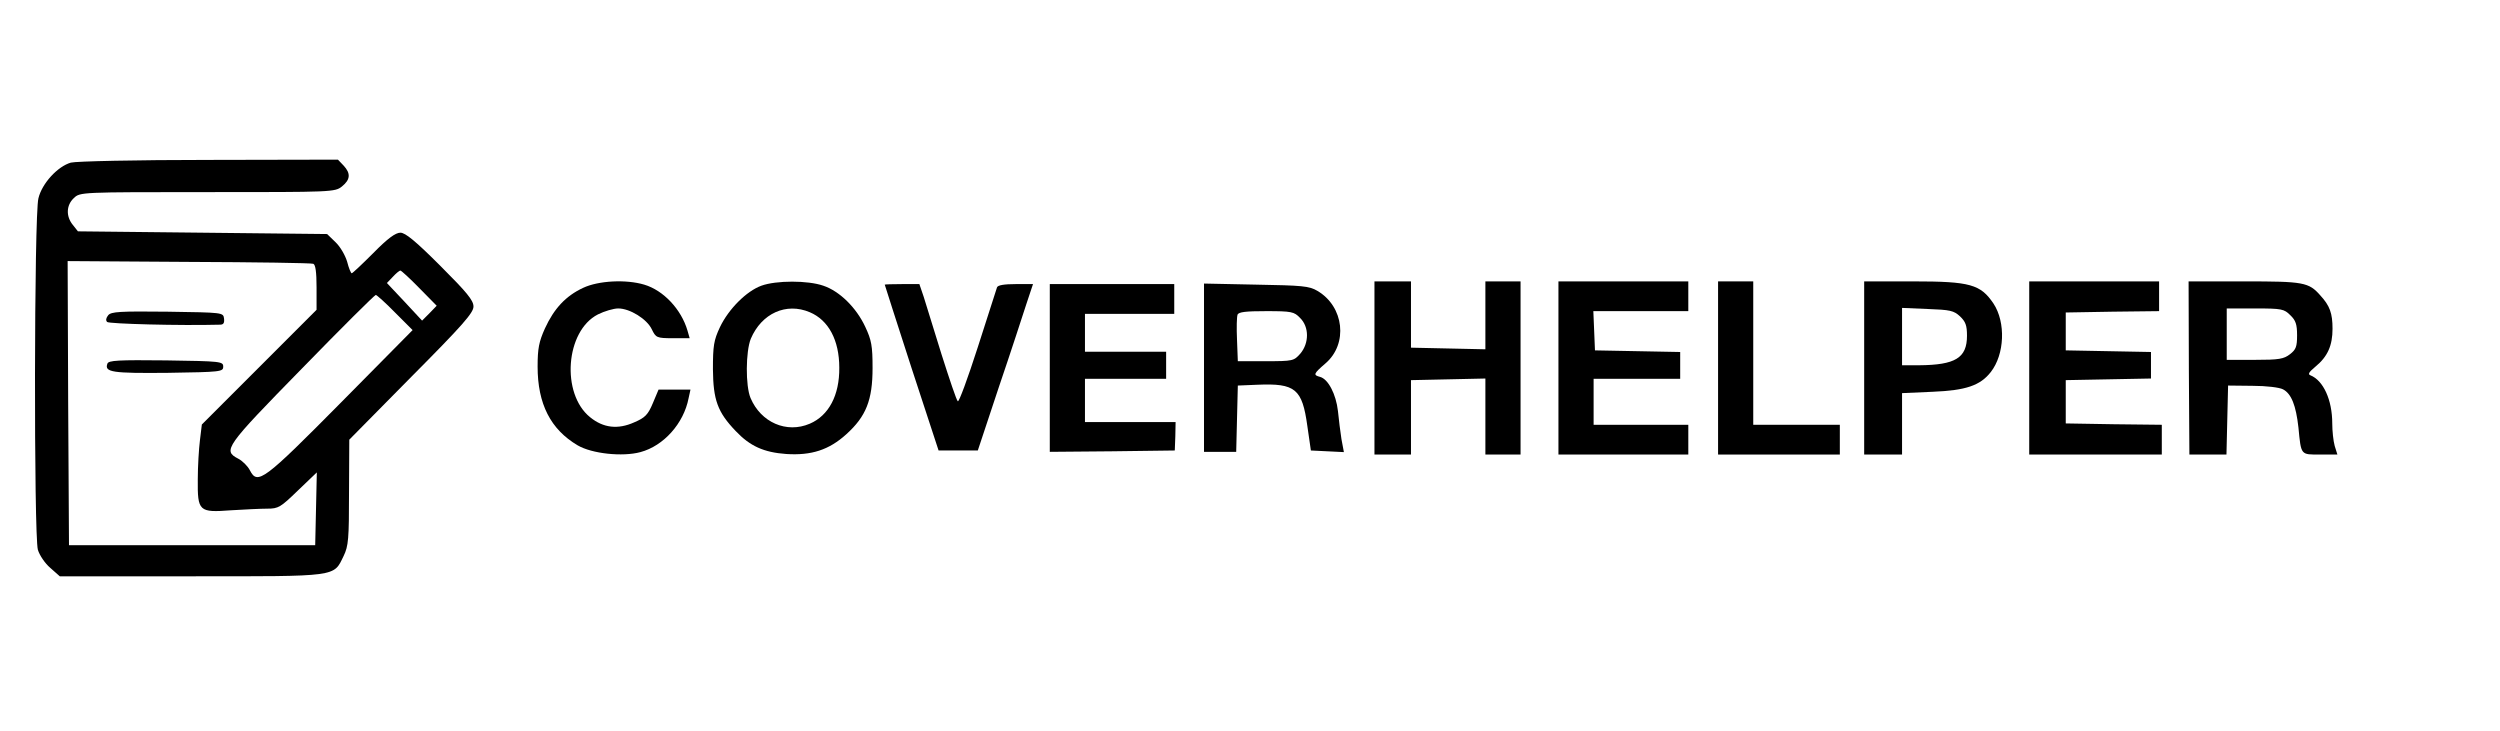 <?xml version="1.0" standalone="no"?>
<!DOCTYPE svg PUBLIC "-//W3C//DTD SVG 20010904//EN"
 "http://www.w3.org/TR/2001/REC-SVG-20010904/DTD/svg10.dtd">
<svg version="1.0" xmlns="http://www.w3.org/2000/svg"
 width="924pt" height="270pt" viewBox="0 0 924 270"
 preserveAspectRatio="xMidYMid meet">

<g transform="translate(0,270) scale(0.1,-0.1)"
fill="#000000" stroke="none">
<path d="M262 2099 c-49 -14 -107 -77 -120 -132 -16 -60 -17 -1245 -2 -1299 6
-20 26 -50 46 -67 l35 -31 485 0 c547 0 526 -3 564 75 18 37 20 63 20 236 l1
194 229 232 c191 192 230 237 230 260 0 23 -24 52 -123 151 -91 91 -129 122
-147 122 -18 0 -47 -21 -100 -75 -41 -41 -77 -75 -80 -75 -3 0 -11 19 -17 43
-7 23 -25 55 -43 72 l-31 30 -461 5 -460 5 -19 24 c-26 32 -24 73 4 99 23 22
24 22 494 22 461 0 471 0 497 21 31 25 33 48 6 77 l-21 22 -477 -1 c-268 0
-491 -5 -510 -10z m896 -374 c8 -3 12 -30 12 -87 l0 -83 -212 -212 -212 -212
-7 -58 c-4 -32 -8 -97 -8 -145 -1 -118 4 -123 123 -114 49 3 109 6 134 6 41 0
49 5 113 67 l70 67 -3 -135 -3 -134 -455 0 -455 0 -3 525 -2 525 447 -3 c247
-1 454 -4 461 -7z m392 -90 l64 -65 -27 -28 -27 -27 -65 70 -65 69 22 23 c12
13 24 23 28 23 3 0 35 -29 70 -65z m-90 -90 l65 -65 -265 -268 c-285 -288
-308 -305 -336 -251 -8 16 -28 36 -44 44 -57 30 -48 43 236 333 146 150 269
272 273 272 3 0 36 -29 71 -65z"/>
<path d="M400 1535 c-8 -10 -10 -19 -4 -25 7 -7 269 -14 417 -10 13 0 17 6 15
23 -3 22 -4 22 -209 25 -177 2 -208 0 -219 -13z"/>
<path d="M397 1356 c-12 -32 18 -36 224 -34 196 3 204 4 204 23 0 19 -8 20
-211 23 -177 2 -213 0 -217 -12z"/>
<path d="M2155 1636 c-64 -30 -107 -76 -141 -150 -22 -49 -27 -74 -27 -141 0
-138 48 -232 148 -291 53 -31 166 -43 232 -25 86 23 160 106 178 199 l7 32
-59 0 -59 0 -21 -50 c-18 -43 -29 -54 -69 -71 -60 -27 -114 -21 -163 19 -108
87 -91 319 29 380 24 12 58 22 75 22 43 0 106 -39 124 -77 15 -31 18 -33 78
-33 l62 0 -8 28 c-23 79 -89 149 -160 170 -67 20 -169 15 -226 -12z"/>
<path d="M2814 1644 c-55 -20 -121 -86 -153 -153 -23 -49 -26 -69 -26 -156 1
-113 17 -158 84 -228 53 -56 104 -79 187 -85 93 -6 158 15 222 73 73 66 97
126 97 245 0 82 -4 103 -27 152 -33 71 -95 132 -155 152 -57 20 -174 20 -229
0z m179 -98 c69 -29 109 -103 109 -205 1 -102 -39 -177 -109 -207 -86 -37
-181 5 -219 95 -19 45 -18 172 1 219 40 94 131 135 218 98z"/>
<path d="M5080 1340 l0 -320 68 0 67 0 0 137 0 138 138 3 137 3 0 -141 0 -140
65 0 65 0 0 320 0 320 -65 0 -65 0 0 -125 0 -126 -137 3 -138 3 0 123 0 122
-67 0 -68 0 0 -320z"/>
<path d="M5760 1340 l0 -320 240 0 240 0 0 55 0 55 -175 0 -175 0 0 85 0 85
160 0 160 0 0 50 0 49 -157 3 -158 3 -3 73 -3 72 176 0 175 0 0 55 0 55 -240
0 -240 0 0 -320z"/>
<path d="M6350 1340 l0 -320 225 0 225 0 0 55 0 55 -160 0 -160 0 0 265 0 265
-65 0 -65 0 0 -320z"/>
<path d="M6890 1340 l0 -320 70 0 70 0 0 114 0 113 113 5 c123 5 176 23 215
73 51 65 56 183 10 253 -48 71 -86 82 -296 82 l-182 0 0 -320z m354 191 c21
-20 26 -34 26 -72 0 -82 -43 -108 -177 -109 l-63 0 0 106 0 106 94 -4 c84 -3
97 -6 120 -27z"/>
<path d="M7500 1340 l0 -320 245 0 245 0 0 55 0 55 -177 2 -178 3 0 80 0 80
158 3 157 3 0 49 0 49 -157 3 -158 3 0 70 0 70 173 3 172 2 0 55 0 55 -240 0
-240 0 0 -320z"/>
<path d="M8090 1340 l2 -320 68 0 69 0 3 128 3 127 90 -1 c52 0 100 -6 113
-13 31 -16 48 -60 57 -141 10 -104 8 -100 80 -100 l64 0 -10 32 c-5 18 -9 55
-9 83 0 87 -33 159 -81 178 -10 4 -5 12 19 32 45 37 63 78 63 140 0 57 -10 85
-45 123 -43 49 -62 52 -281 52 l-206 0 1 -320z m375 195 c20 -19 25 -34 25
-74 0 -42 -4 -53 -26 -70 -23 -18 -41 -21 -130 -21 l-104 0 0 95 0 95 105 0
c99 0 107 -2 130 -25z"/>
<path d="M3270 1648 c0 -2 45 -140 99 -308 l100 -305 72 0 73 0 78 235 c44
129 89 268 102 308 l24 72 -64 0 c-43 0 -66 -4 -69 -12 -2 -7 -34 -107 -71
-221 -37 -115 -70 -205 -74 -200 -5 4 -31 82 -60 173 -28 91 -58 186 -66 213
l-16 47 -64 0 c-35 0 -64 -1 -64 -2z"/>
<path d="M3880 1340 l0 -310 231 2 231 3 2 53 1 52 -167 0 -168 0 0 80 0 80
150 0 150 0 0 50 0 50 -150 0 -150 0 0 70 0 70 165 0 165 0 0 55 0 55 -230 0
-230 0 0 -310z"/>
<path d="M4450 1341 l0 -311 60 0 59 0 3 123 3 122 72 3 c141 6 166 -15 185
-153 l13 -90 61 -3 61 -3 -9 48 c-4 26 -10 73 -13 104 -7 62 -36 118 -66 126
-26 7 -25 11 20 50 84 72 69 210 -30 268 -30 18 -56 20 -226 23 l-193 4 0
-311z m355 184 c34 -33 34 -93 1 -132 -24 -27 -27 -28 -128 -28 l-103 0 -3 79
c-2 44 -1 85 2 93 4 10 31 13 106 13 94 0 103 -2 125 -25z"/>
</g>
</svg>
